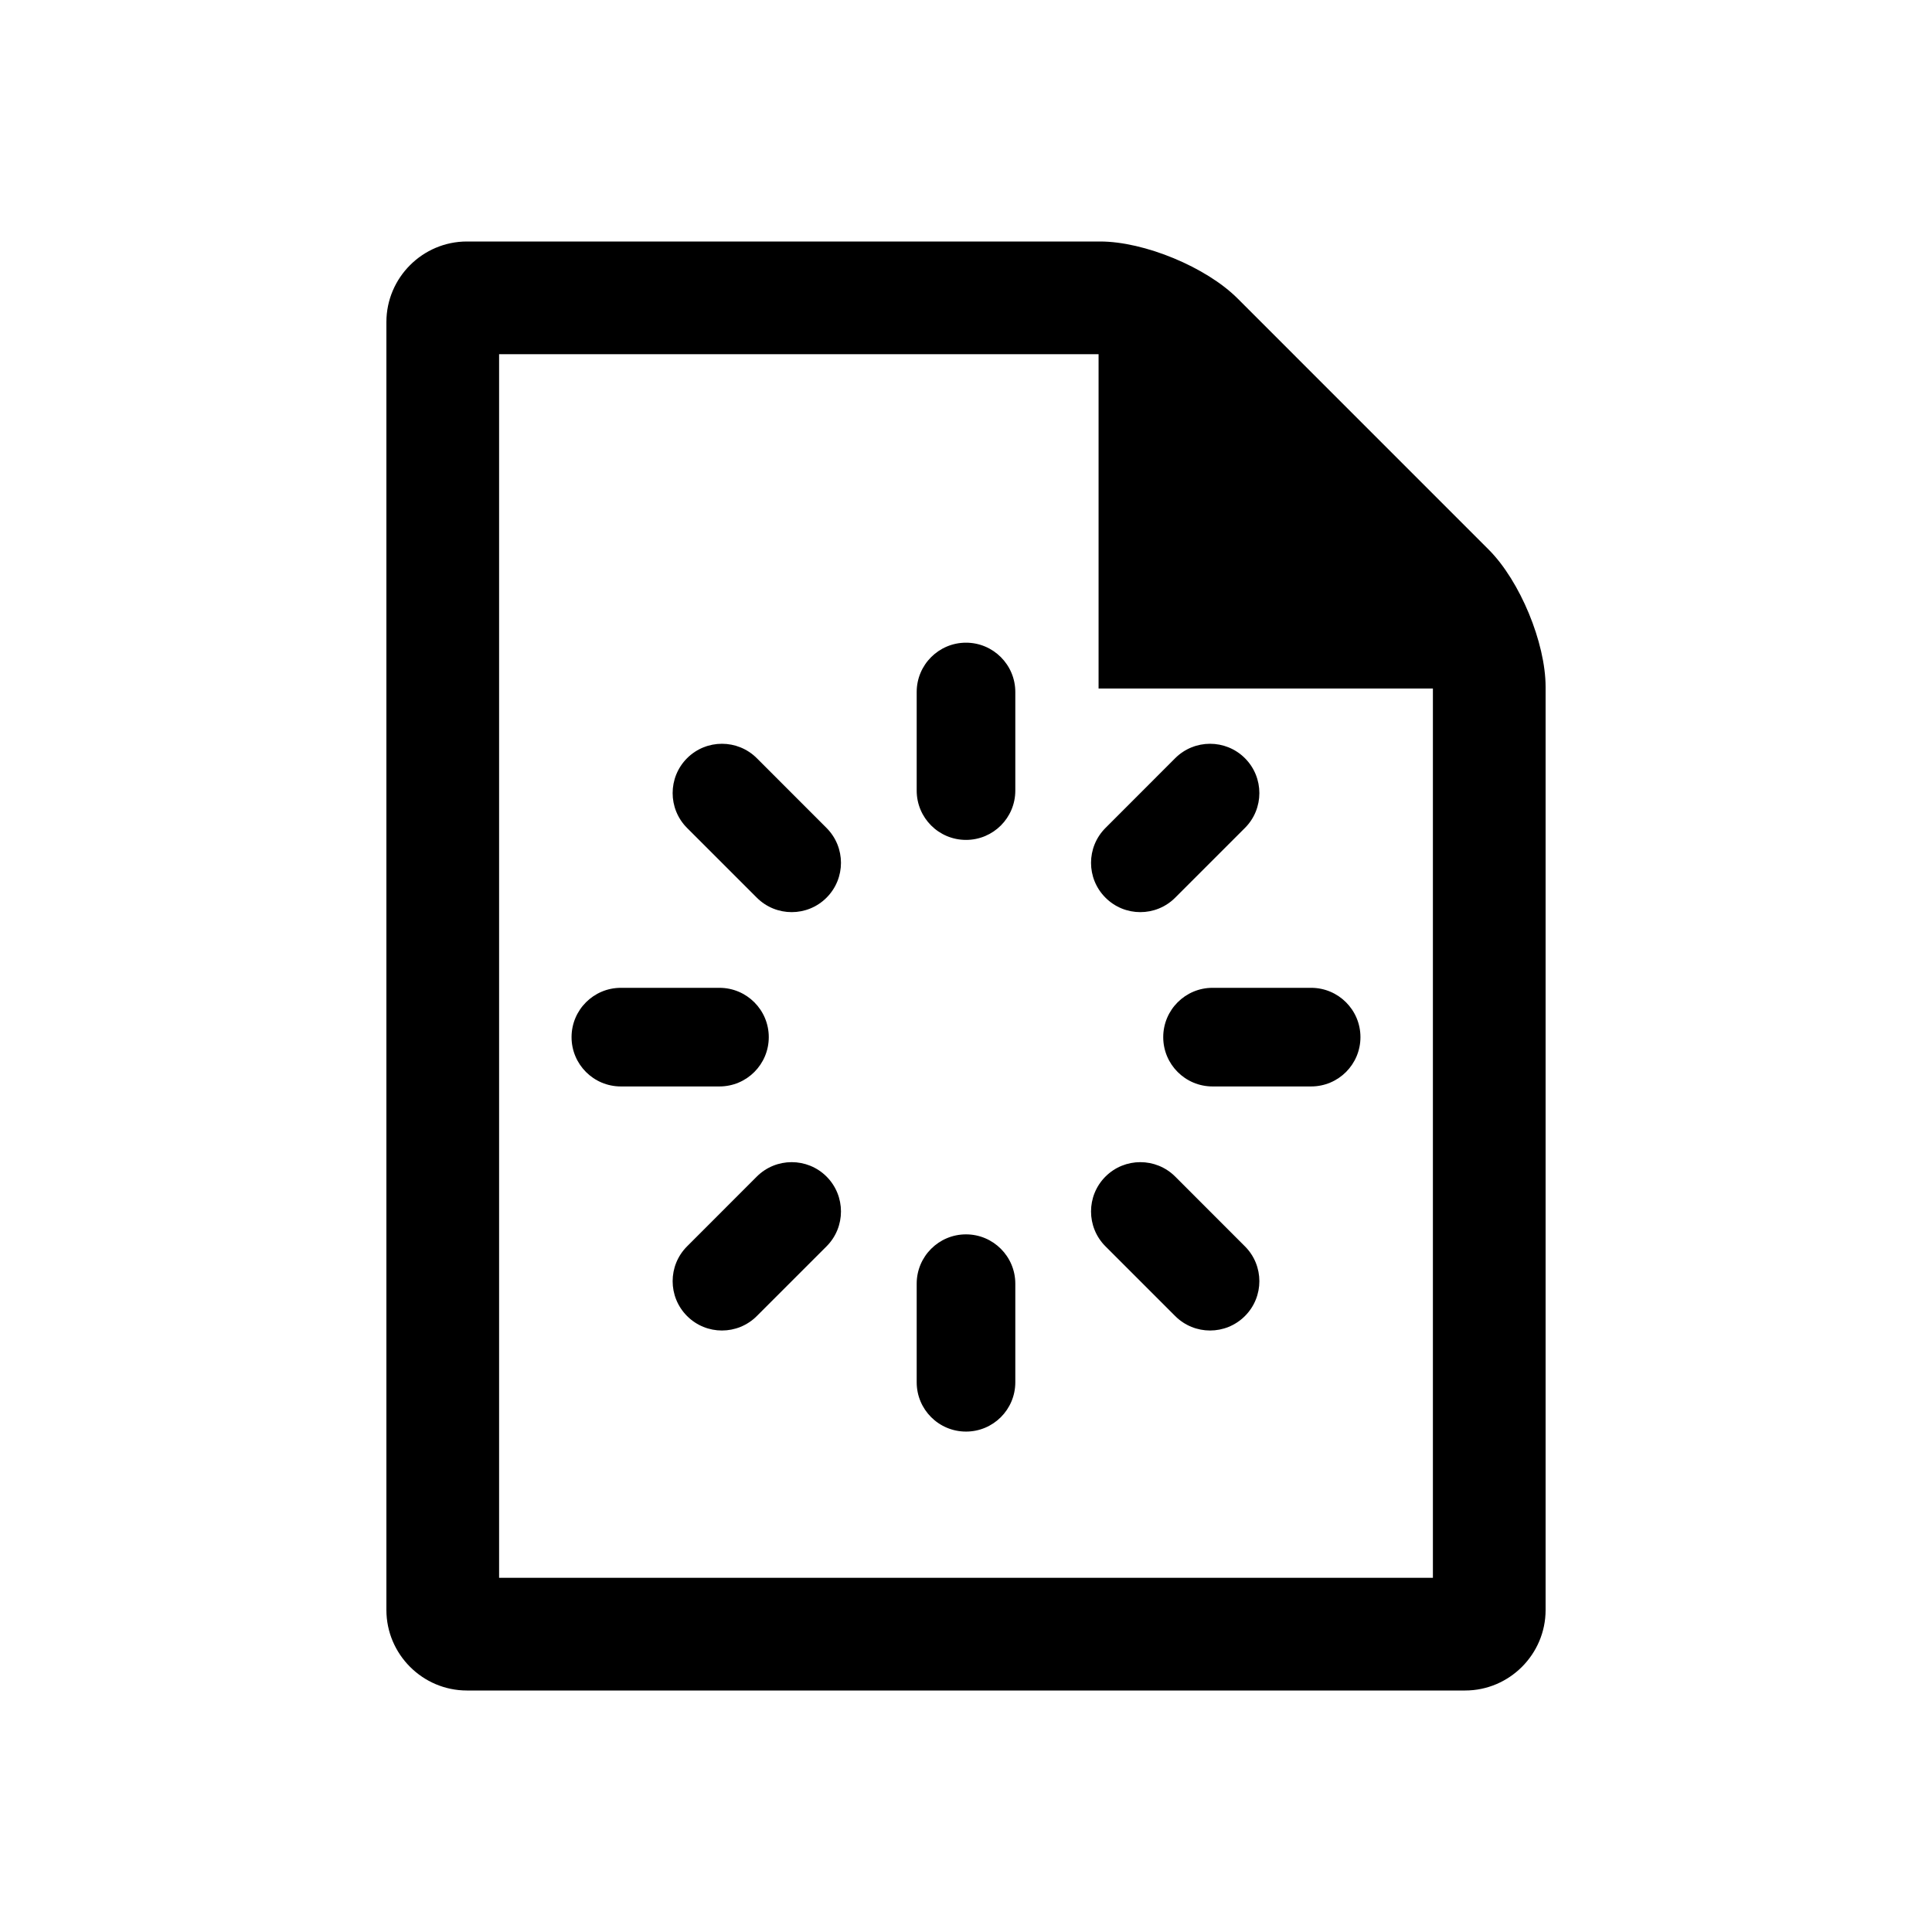 <svg xmlns="http://www.w3.org/2000/svg" viewBox="0 0 512 512"><path d="M394.516 145.65l-66.558-66.566C319.663 70.793 303.275 64 291.542 64H123.733C112 64 102.4 73.6 102.4 85.334v341.333C102.4 438.4 112 448 123.733 448h264.534c11.733 0 21.333-9.6 21.333-21.333v-244.6c0-11.733-6.788-28.125-15.084-36.417zm-262.25 272.484V93.867h158.867v88.6h88.6v235.667H132.267z"/><path d="M347.467 287.918h-26.134c-7.216 0-13.066-5.843-13.066-13.067 0-7.21 5.85-13.067 13.066-13.067h26.134c7.216 0 13.066 5.858 13.066 13.067 0 7.224-5.85 13.067-13.066 13.067zm-36.03-50.025c-5.104 5.107-13.379 5.107-18.474 0-5.105-5.1-5.105-13.367 0-18.476l18.474-18.49c5.105-5.093 13.376-5.093 18.48 0 5.104 5.107 5.104 13.39 0 18.49l-18.48 18.476zM256 379.383c-7.217 0-13.067-5.841-13.067-13.066v-26.133c0-7.208 5.85-13.066 13.067-13.066 7.217 0 13.067 5.858 13.067 13.066v26.133c0 7.225-5.85 13.067-13.067 13.067zm0-156.8c-7.217 0-13.067-5.84-13.067-13.065v-26.134c0-7.209 5.85-13.066 13.067-13.066 7.217 0 13.067 5.857 13.067 13.066v26.134c0 7.225-5.85 13.066-13.067 13.066zm-55.438 126.184c-5.104 5.108-13.375 5.108-18.479 0-5.1-5.1-5.1-13.383 0-18.474l18.48-18.493c5.104-5.091 13.379-5.091 18.479 0 5.1 5.109 5.1 13.393 0 18.493l-18.48 18.474zm0-110.874l-18.479-18.476c-5.1-5.1-5.1-13.383 0-18.49 5.104-5.093 13.375-5.093 18.48 0l18.479 18.49c5.1 5.109 5.1 13.376 0 18.476-5.1 5.107-13.375 5.107-18.48 0zm3.171 36.958c0 7.224-5.85 13.067-13.066 13.067h-26.134c-7.216 0-13.066-5.843-13.066-13.067 0-7.21 5.85-13.067 13.066-13.067h26.134c7.216 0 13.066 5.858 13.066 13.067zm107.704 36.95l18.48 18.492c5.104 5.09 5.104 13.374 0 18.474-5.104 5.108-13.375 5.108-18.48 0l-18.474-18.474c-5.105-5.1-5.105-13.384 0-18.493 5.095-5.091 13.37-5.091 18.474 0z"/></svg>